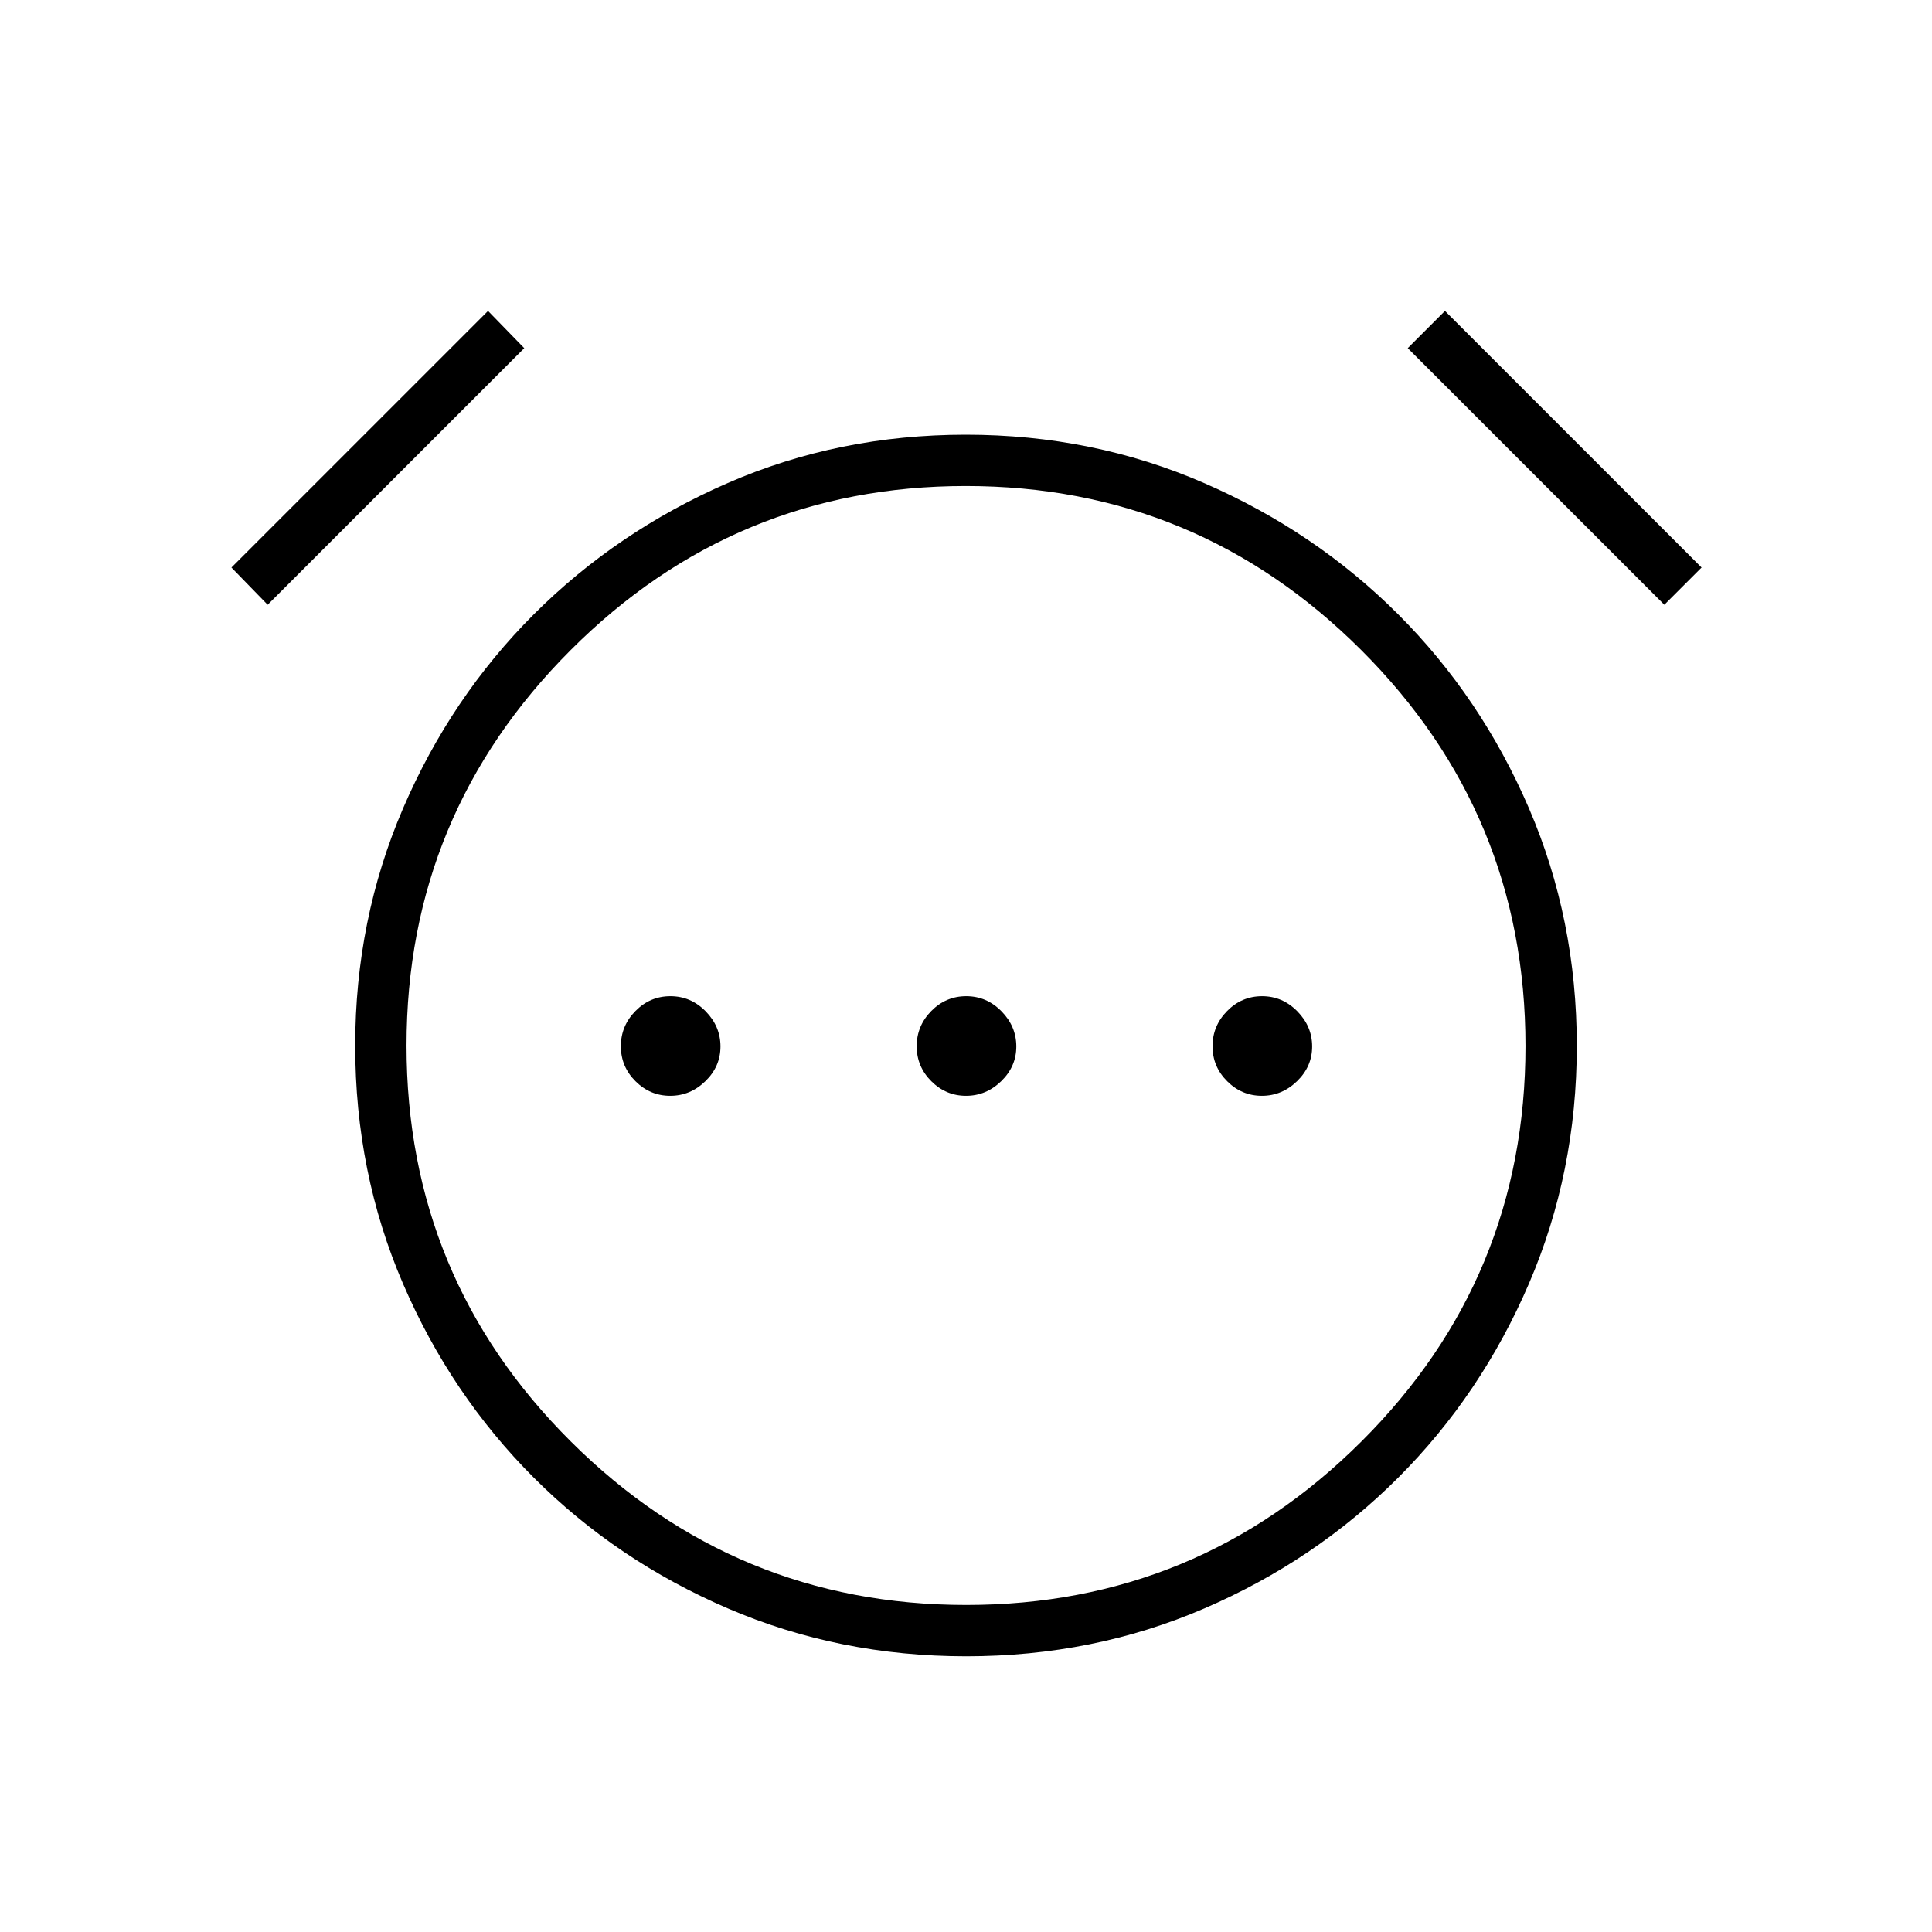 <svg xmlns="http://www.w3.org/2000/svg" height="24" viewBox="0 -960 960 960" width="24"><path d="M333.02-415.5q9.98 0 17.48-7.27t7.5-17.25q0-9.98-7.37-17.48t-17.5-7.5q-10.13 0-17.38 7.37-7.25 7.37-7.25 17.5 0 10.13 7.27 17.38 7.27 7.25 17.25 7.25Zm147 0q9.98 0 17.48-7.27t7.5-17.25q0-9.98-7.37-17.48t-17.5-7.5q-10.13 0-17.38 7.37-7.25 7.37-7.25 17.5 0 10.13 7.27 17.38 7.27 7.25 17.25 7.25Zm147 0q9.98 0 17.48-7.27t7.5-17.25q0-9.98-7.37-17.48t-17.5-7.5q-10.13 0-17.38 7.37-7.25 7.37-7.25 17.5 0 10.13 7.27 17.38 7.27 7.25 17.25 7.25ZM480.12-137q-63.12 0-118.37-23.75-55.25-23.75-96.5-65t-65-96.4Q176.5-377.3 176.5-440.44q0-62.56 23.75-117.81t65-96.5Q306.5-696 361.63-720q55.12-24 118.25-24 63.12 0 118.37 24 55.25 24 96.5 65.25t65 96.44q23.75 55.2 23.75 118 0 62.81-23.75 118.06t-65 96.5q-41.25 41.25-96.38 65Q543.25-137 480.12-137ZM480-440.5Zm-237.5-365 18 18.5L133-659.5 115-678l127.5-127.5Zm475.5 0L845.5-678 827-659.5 699.5-787l18.5-18.5Zm-237.88 643q114.88 0 196.38-81.25t81.5-196.5Q758-555.5 676.38-637q-81.61-81.5-196.5-81.5-114.88 0-196.38 81.58T202-440.5q0 115.5 81.62 196.75 81.61 81.25 196.5 81.25Z"/></svg>